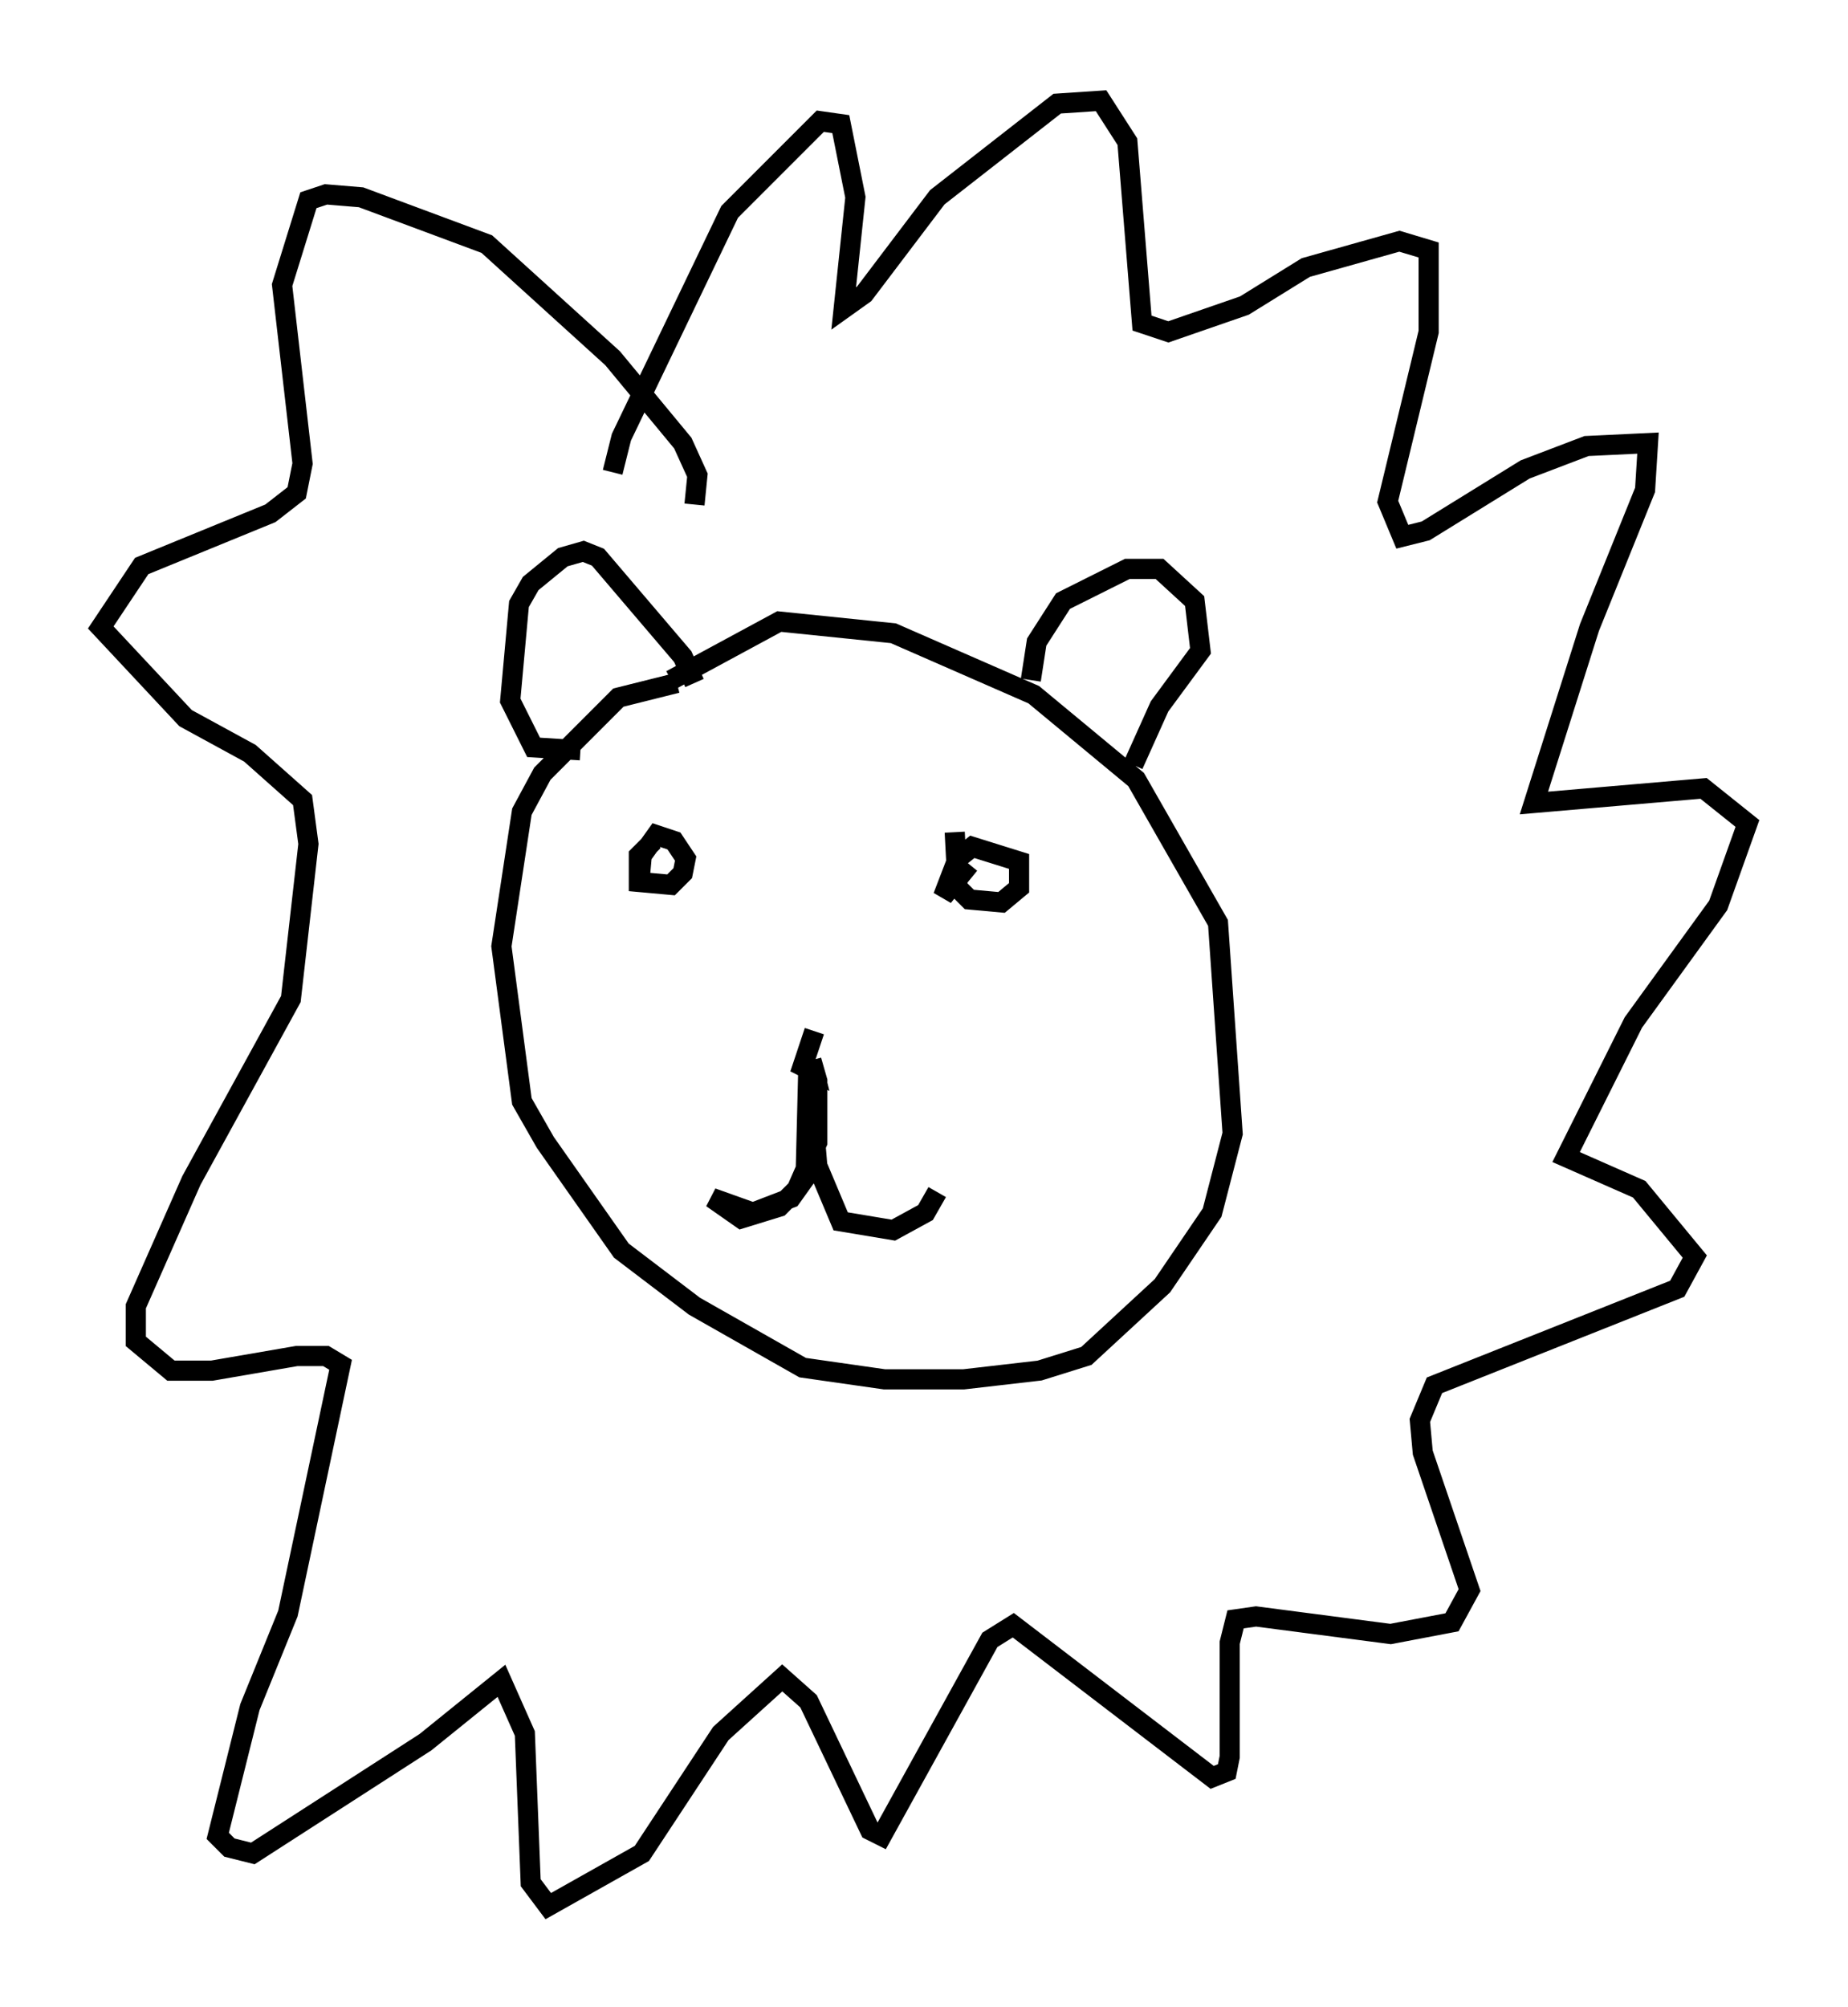 <?xml version="1.0" encoding="utf-8" ?>
<svg baseProfile="full" height="99.62" version="1.1" width="91.776" xmlns="http://www.w3.org/2000/svg" xmlns:ev="http://www.w3.org/2001/xml-events" xmlns:xlink="http://www.w3.org/1999/xlink"><defs /><rect fill="white" height="99.62" width="91.776" x="0" y="0" /><path d="M33.179, 42.33 m-0.726, -0.581 l-0.726, 0.726 0.0, 1.307 l1.598, 0.145 0.581, -0.581 l0.145, -0.726 -0.581, -0.872 l-0.872, -0.291 -0.726, 1.017 l-0.145, 1.598 m15.687, -2.76 l0.145, 2.76 0.581, 0.581 l1.598, 0.145 0.872, -0.726 l0.0, -1.307 -2.324, -0.726 l-0.726, 0.581 -0.726, 1.888 l1.307, -1.598 m-7.698, 8.279 l-0.581, 1.743 0.581, 0.291 l-0.145, -0.581 0.291, 1.017 l0.0, 3.05 -1.017, 2.324 l-0.872, 0.872 -1.888, 0.581 l-1.453, -1.017 2.034, 0.726 l1.888, -0.726 0.726, -1.017 l0.145, -5.81 0.436, 5.229 l1.162, 2.76 2.615, 0.436 l1.598, -0.872 0.581, -1.017 m-12.927, -25.274 l-2.905, 0.726 -3.777, 3.777 l-1.017, 1.888 -1.017, 6.682 l1.017, 7.698 1.162, 2.034 l3.777, 5.374 3.631, 2.76 l5.374, 3.05 4.067, 0.581 l3.922, 0.0 3.777, -0.436 l2.324, -0.726 3.777, -3.486 l2.469, -3.631 1.017, -3.922 l-0.726, -10.458 -4.067, -7.117 l-5.084, -4.212 -6.972, -3.05 l-5.665, -0.581 -5.374, 2.905 m-4.503, 3.486 l-2.324, -0.145 -1.162, -2.324 l0.436, -4.793 0.581, -1.017 l1.598, -1.307 1.017, -0.291 l0.726, 0.291 4.212, 4.939 l0.581, 1.307 m16.704, -0.145 l0.291, -1.888 1.307, -2.034 l3.196, -1.598 1.598, 0.0 l1.743, 1.598 0.291, 2.469 l-2.034, 2.76 -1.307, 2.905 m-21.788, -12.927 l0.145, -1.453 -0.726, -1.598 l-3.486, -4.212 -6.246, -5.665 l-6.246, -2.324 -1.743, -0.145 l-0.872, 0.291 -1.307, 4.212 l1.017, 8.86 -0.291, 1.453 l-1.307, 1.017 -6.391, 2.615 l-2.034, 3.05 4.212, 4.503 l3.196, 1.743 2.615, 2.324 l0.291, 2.179 -0.872, 7.698 l-4.939, 9.006 -2.76, 6.246 l0.0, 1.743 1.743, 1.453 l2.034, 0.0 4.212, -0.726 l1.453, 0.0 0.726, 0.436 l-2.615, 12.346 -1.888, 4.648 l-1.598, 6.391 0.581, 0.581 l1.162, 0.291 8.57, -5.52 l3.777, -3.05 1.162, 2.615 l0.291, 7.408 0.872, 1.162 l4.648, -2.615 3.922, -5.955 l3.05, -2.76 1.307, 1.162 l3.05, 6.391 0.581, 0.291 l5.374, -9.732 1.162, -0.726 l9.877, 7.553 0.726, -0.291 l0.145, -0.726 0.0, -5.665 l0.291, -1.162 1.017, -0.145 l6.682, 0.872 3.05, -0.581 l0.872, -1.598 -2.324, -6.827 l-0.145, -1.598 0.726, -1.743 l12.056, -4.793 0.872, -1.598 l-2.76, -3.341 -3.631, -1.598 l3.341, -6.682 4.212, -5.81 l1.453, -4.067 -2.179, -1.743 l-8.425, 0.726 2.76, -8.715 l2.76, -6.827 0.145, -2.324 l-3.05, 0.145 -3.05, 1.162 l-4.939, 3.05 -1.162, 0.291 l-0.726, -1.743 2.034, -8.425 l0.0, -4.067 -1.453, -0.436 l-4.648, 1.307 -3.05, 1.888 l-3.777, 1.307 -1.307, -0.436 l-0.726, -9.006 -1.307, -2.034 l-2.179, 0.145 -5.955, 4.648 l-3.631, 4.793 -1.017, 0.726 l0.581, -5.52 -0.726, -3.631 l-1.017, -0.145 -4.503, 4.503 l-5.374, 11.184 -0.436, 1.743 " fill="none" stroke="black" stroke-width="1" /></svg>